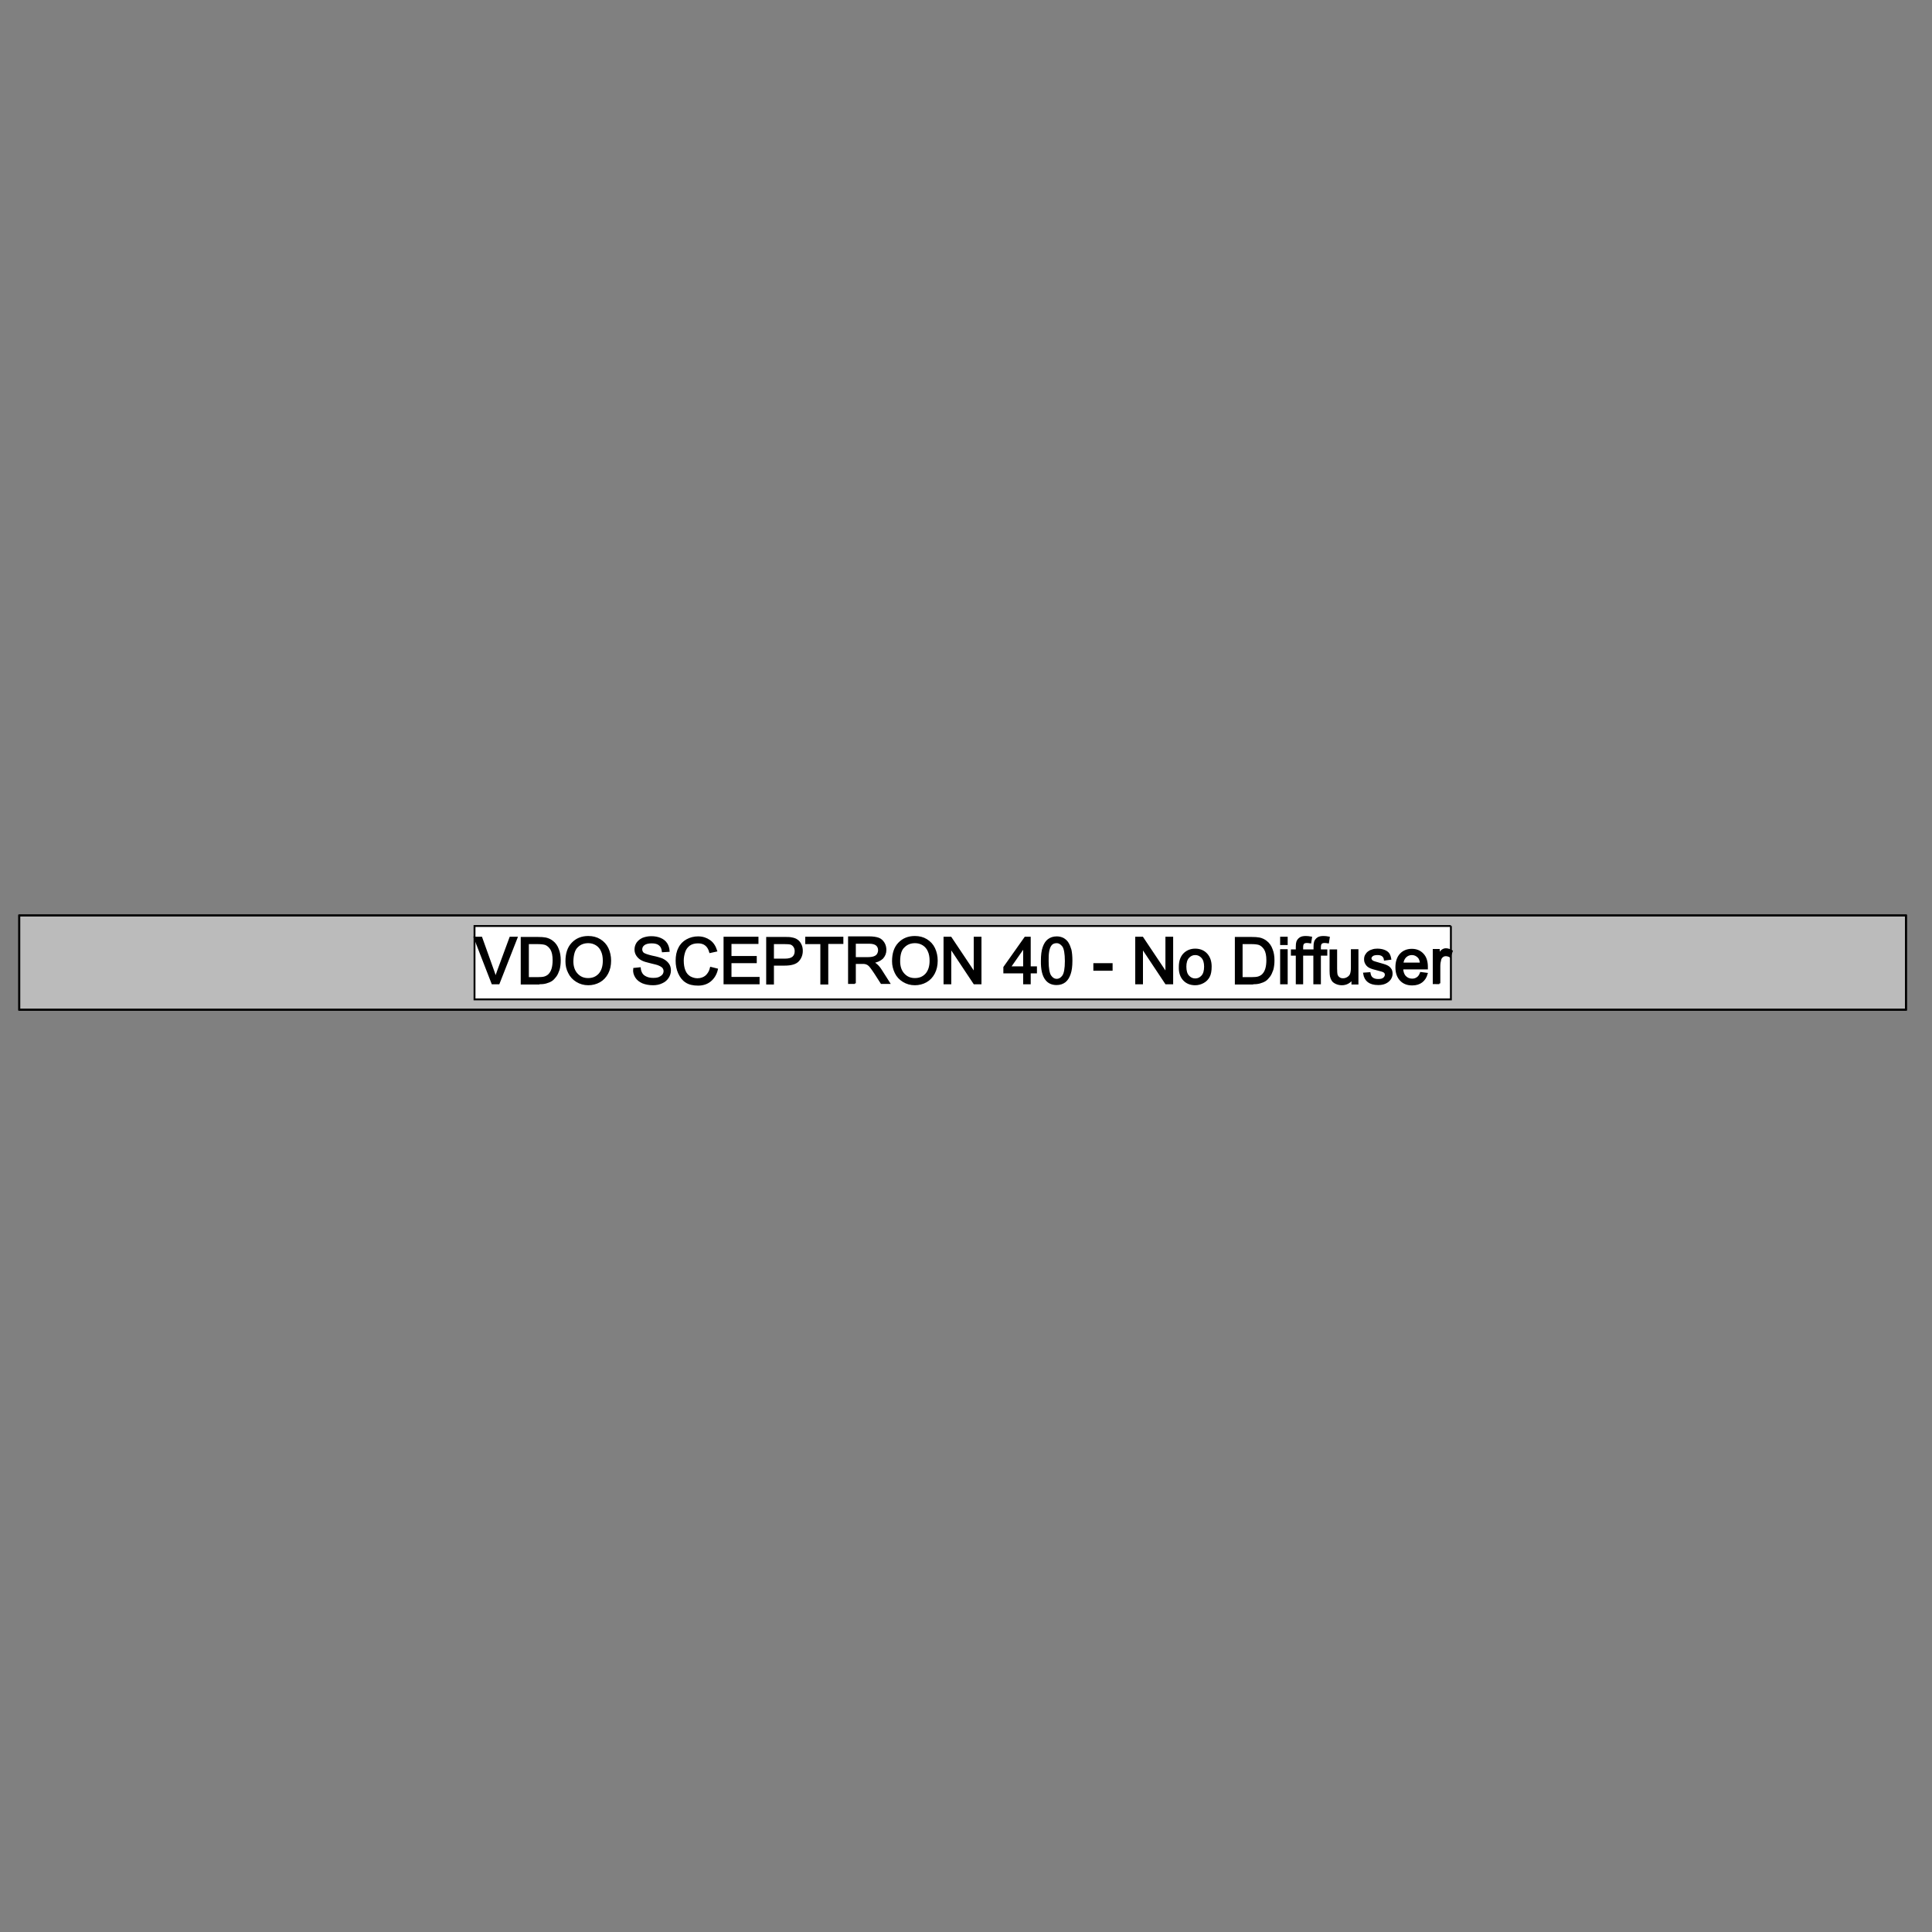 <?xml version="1.0" encoding="utf-8"?>
<!-- Generator: Adobe Illustrator 25.0.1, SVG Export Plug-In . SVG Version: 6.00 Build 0)  -->
<svg version="1.1" id="VDO_Sceptron" xmlns="http://www.w3.org/2000/svg" xmlns:xlink="http://www.w3.org/1999/xlink" x="0px"
	 y="0px" viewBox="0 0 1024 1024" style="enable-background:new 0 0 1024 1024;" xml:space="preserve">
<rect x="0" y="0" width="1024" height="1024" fill="#808080" stroke="none"/>
<style type="text/css">
	.st0{fill-rule:evenodd;clip-rule:evenodd;fill:#BBBBBB;stroke:#000000;stroke-miterlimit:10;}
	.st1{fill:none;stroke:#000000;stroke-linecap:round;stroke-linejoin:round;stroke-miterlimit:10;}
	.st2{fill-rule:evenodd;clip-rule:evenodd;fill:#FFFFFF;stroke:#000000;stroke-miterlimit:10;}
	.st3{stroke:#000000;stroke-miterlimit:10;}
</style>
<g id="_1000mm-No_Diff">
	<rect x="10.2" y="485.2" class="st0" width="1000" height="50"/>
	<rect x="10.2" y="485.2" class="st1" width="1000" height="50"/>
	<polyline class="st2" points="769,490.8 769,529.7 251.5,529.7 251.5,490.8 769,490.8 	"/>
	<path class="st3" d="M264.3,521.2l9.5-24.2h-3.3l-6.5,17.6c-0.5,1.3-0.9,2.6-1.3,4c-0.3-1.2-0.8-2.6-1.3-4l-6.3-17.6h-3.5l9.4,24.2
		H264.3L264.3,521.2z M285.4,521.2c1.5,0,2.8-0.1,3.9-0.4c1.1-0.3,2.1-0.7,2.9-1.2c0.8-0.5,1.5-1.3,2.2-2.2c0.7-0.9,1.2-2.1,1.7-3.5
		c0.4-1.4,0.6-3.1,0.6-4.9c0-2.2-0.3-4.1-1-5.8c-0.6-1.7-1.6-3.1-2.9-4.1c-1-0.8-2.2-1.4-3.6-1.7c-1-0.2-2.4-0.3-4.3-0.3h-8.4v24.2
		H285.4L285.4,521.2z M279.9,499.9h5.1c1.9,0,3.3,0.2,4.2,0.5c1.2,0.5,2.2,1.4,3,2.7c0.8,1.4,1.2,3.3,1.2,5.8c0,1.8-0.2,3.4-0.6,4.7
		c-0.4,1.3-1,2.3-1.8,3.1c-0.5,0.5-1.3,1-2.2,1.3c-0.9,0.3-2.2,0.4-3.8,0.4h-5.2V499.9L279.9,499.9z M301.6,515.5
		c0.9,1.9,2.3,3.4,4.1,4.5c1.8,1.1,3.8,1.7,6.1,1.7c2.1,0,4.1-0.5,5.9-1.5c1.8-1,3.2-2.5,4.2-4.4c1-1.9,1.5-4.1,1.5-6.6
		c0-2.4-0.5-4.6-1.4-6.5c-0.9-1.9-2.3-3.4-4.1-4.5c-1.8-1.1-3.8-1.6-6.1-1.6c-3.4,0-6.2,1.1-8.4,3.4c-2.2,2.3-3.2,5.4-3.2,9.5
		C300.2,511.6,300.6,513.6,301.6,515.5L301.6,515.5z M305.9,501.7c1.6-1.6,3.6-2.3,5.9-2.3c1.6,0,3,0.4,4.3,1.2
		c1.3,0.8,2.3,2,2.9,3.4c0.7,1.5,1,3.2,1,5.2c0,3.1-0.8,5.5-2.3,7.2c-1.6,1.7-3.5,2.5-6,2.5c-2.4,0-4.3-0.8-5.9-2.5
		c-1.6-1.7-2.4-4-2.4-6.9C303.5,505.8,304.3,503.2,305.9,501.7L305.9,501.7z M337.1,517.8c0.8,1.3,2,2.2,3.5,2.9
		c1.5,0.6,3.3,1,5.5,1c1.7,0,3.3-0.3,4.7-1c1.4-0.6,2.4-1.5,3.2-2.7c0.7-1.1,1.1-2.4,1.1-3.6c0-1.3-0.3-2.5-1-3.4
		c-0.7-1-1.7-1.8-3.1-2.5c-1-0.4-2.8-1-5.4-1.5c-2.6-0.6-4.2-1.2-4.8-1.7c-0.6-0.6-0.9-1.3-0.9-2.1c0-1,0.4-1.9,1.3-2.6
		c0.9-0.7,2.3-1.1,4.2-1.1c1.9,0,3.3,0.4,4.2,1.2c1,0.8,1.5,1.9,1.7,3.5l3.1-0.2c-0.1-1.4-0.5-2.7-1.2-3.8c-0.7-1.1-1.8-2-3.2-2.6
		c-1.4-0.6-3-0.9-4.8-0.9c-1.6,0-3.1,0.3-4.4,0.8c-1.3,0.6-2.3,1.4-3,2.4c-0.7,1.1-1,2.2-1,3.4c0,1.1,0.3,2.1,0.9,3
		c0.6,0.9,1.4,1.7,2.6,2.3c0.9,0.5,2.5,1,4.7,1.5c2.2,0.5,3.7,0.9,4.3,1.2c1,0.4,1.7,0.9,2.2,1.4c0.4,0.6,0.7,1.2,0.7,2
		c0,0.7-0.2,1.4-0.7,2.1c-0.5,0.6-1.2,1.1-2.1,1.5c-0.9,0.4-2,0.5-3.2,0.5c-1.4,0-2.6-0.2-3.7-0.7c-1.1-0.5-1.9-1.1-2.4-1.9
		c-0.5-0.8-0.9-1.8-1-3l-3,0.3C335.9,515.1,336.3,516.5,337.1,517.8L337.1,517.8z M374.3,517.4c-1.2,1-2.8,1.6-4.6,1.6
		c-1.5,0-2.8-0.4-4.1-1.1c-1.3-0.8-2.2-1.9-2.8-3.4c-0.6-1.5-0.9-3.3-0.9-5.4c0-1.6,0.3-3.2,0.8-4.7c0.5-1.5,1.4-2.7,2.6-3.6
		c1.3-0.9,2.8-1.3,4.7-1.3c1.6,0,3,0.4,4,1.2c1.1,0.8,1.9,2.1,2.4,3.9l3.2-0.7c-0.7-2.2-1.8-4-3.5-5.2c-1.7-1.2-3.7-1.9-6.1-1.9
		c-2.1,0-4.1,0.5-5.9,1.5c-1.8,1-3.2,2.4-4.1,4.3c-1,1.9-1.4,4.1-1.4,6.6c0,2.3,0.4,4.5,1.3,6.5c0.9,2,2.1,3.6,3.7,4.6
		c1.6,1.1,3.8,1.6,6.4,1.6c2.5,0,4.7-0.7,6.4-2.1c1.7-1.4,3-3.4,3.6-6l-3.2-0.8C376.4,514.8,375.5,516.3,374.3,517.4L374.3,517.4z
		 M402.1,521.2v-2.9h-14.9v-8.3h13.4v-2.8h-13.4v-7.4h14.3V497H384v24.2H402.1L402.1,521.2z M409.7,521.2v-9.9h6.2
		c3.4,0,5.8-0.7,7.1-2.1c1.3-1.4,2-3.2,2-5.2c0-1.2-0.2-2.3-0.7-3.3c-0.5-1-1.1-1.8-1.9-2.3c-0.8-0.6-1.8-0.9-3-1.1
		c-0.8-0.2-2.1-0.2-3.7-0.2h-9.1v24.2H409.7L409.7,521.2z M409.7,499.9h6.2c1.5,0,2.5,0.1,3,0.2c0.8,0.2,1.5,0.7,2,1.4
		c0.5,0.7,0.8,1.6,0.8,2.6c0,1.4-0.4,2.5-1.3,3.3c-0.9,0.8-2.3,1.2-4.4,1.2h-6.3V499.9L409.7,499.9z M438.5,521.2v-21.4h8V497h-19.2
		v2.9h8v21.4H438.5L438.5,521.2z M453.1,521.2v-10.8h3.7c0.8,0,1.4,0,1.8,0.1c0.5,0.1,1,0.3,1.5,0.6c0.5,0.3,1,0.8,1.6,1.6
		c0.6,0.8,1.4,1.9,2.3,3.3l3.2,5h4l-4.2-6.6c-0.8-1.3-1.7-2.4-2.7-3.2c-0.4-0.4-1.1-0.8-1.9-1.2c2.3-0.3,4-1.1,5.2-2.2
		c1.1-1.2,1.7-2.6,1.7-4.3c0-1.3-0.3-2.6-1-3.7c-0.7-1.1-1.6-1.9-2.7-2.3c-1.1-0.4-2.8-0.7-4.9-0.7h-10.7v24.2H453.1L453.1,521.2z
		 M453.1,499.7h7.7c1.8,0,3.1,0.4,3.9,1.1c0.8,0.7,1.2,1.7,1.2,2.8c0,0.8-0.2,1.5-0.6,2.2c-0.4,0.7-1.1,1.2-1.9,1.5
		c-0.8,0.3-2,0.5-3.4,0.5h-6.9V499.7L453.1,499.7z M474.7,515.5c0.9,1.9,2.3,3.4,4.1,4.5c1.8,1.1,3.8,1.7,6.1,1.7
		c2.1,0,4.1-0.5,5.9-1.5c1.8-1,3.2-2.5,4.2-4.4c1-1.9,1.5-4.1,1.5-6.6c0-2.4-0.5-4.6-1.4-6.5c-0.9-1.9-2.3-3.4-4.1-4.5
		c-1.8-1.1-3.8-1.6-6.1-1.6c-3.4,0-6.2,1.1-8.4,3.4c-2.2,2.3-3.2,5.4-3.2,9.5C473.3,511.6,473.8,513.6,474.7,515.5L474.7,515.5z
		 M479.1,501.7c1.6-1.6,3.6-2.3,5.9-2.3c1.6,0,3,0.4,4.3,1.2c1.3,0.8,2.3,2,2.9,3.4c0.7,1.5,1,3.2,1,5.2c0,3.1-0.8,5.5-2.3,7.2
		c-1.6,1.7-3.5,2.5-6,2.5c-2.4,0-4.3-0.8-5.9-2.5c-1.6-1.7-2.4-4-2.4-6.9C476.6,505.8,477.4,503.2,479.1,501.7L479.1,501.7z
		 M503.7,521.2v-19.1l12.7,19.1h3.3V497h-3.1v19l-12.7-19h-3.3v24.2H503.7L503.7,521.2z M545.8,521.2v-5.8h3.3v-2.7h-3.3V497h-2.4
		l-11.1,15.7v2.7h10.5v5.8H545.8L545.8,521.2z M535.2,512.7l7.6-10.9v10.9H535.2L535.2,512.7z M554.5,519.1c1.3,1.7,3.2,2.5,5.5,2.5
		c1.8,0,3.2-0.5,4.4-1.4c1.2-1,2-2.3,2.6-4.1c0.6-1.7,0.9-4,0.9-6.9c0-2.4-0.2-4.3-0.5-5.7c-0.4-1.4-0.9-2.6-1.5-3.6
		c-0.6-1-1.4-1.7-2.4-2.3c-1-0.5-2.1-0.8-3.4-0.8c-1.8,0-3.2,0.5-4.4,1.4c-1.2,0.9-2,2.3-2.6,4c-0.6,1.7-0.9,4.1-0.9,6.9
		C552.1,513.8,552.9,517.1,554.5,519.1L554.5,519.1L554.5,519.1z M556.7,501.1c0.8-1.2,1.9-1.7,3.3-1.7c1.4,0,2.5,0.7,3.5,2
		c0.9,1.3,1.4,4,1.4,8c0,4-0.5,6.6-1.4,7.9c-0.9,1.3-2.1,2-3.4,2c-1.4,0-2.5-0.7-3.4-2c-0.9-1.3-1.4-4-1.4-7.9
		C555.2,505.3,555.7,502.6,556.7,501.1L556.7,501.1L556.7,501.1z M589.2,514v-3H580v3H589.2L589.2,514z M605.3,521.2v-19.1
		l12.7,19.1h3.3V497h-3.1v19l-12.7-19h-3.3v24.2H605.3L605.3,521.2z M627.5,519.3c1.5,1.6,3.5,2.4,6,2.4c1.5,0,2.9-0.4,4.2-1.1
		c1.3-0.7,2.3-1.7,3-3c0.7-1.3,1-3.1,1-5.3c0-2.8-0.8-5-2.3-6.6c-1.5-1.6-3.5-2.4-5.9-2.4c-2.2,0-4,0.7-5.5,2
		c-1.8,1.6-2.7,4-2.7,7.2C625.2,515.4,626,517.7,627.5,519.3L627.5,519.3z M629.8,507.4c1-1.1,2.2-1.7,3.7-1.7
		c1.5,0,2.7,0.6,3.7,1.7c1,1.1,1.5,2.8,1.5,4.9c0,2.3-0.5,4-1.5,5.1c-1,1.1-2.2,1.7-3.7,1.7c-1.5,0-2.7-0.6-3.7-1.7
		c-1-1.1-1.5-2.8-1.5-5.1C628.3,510.2,628.8,508.5,629.8,507.4L629.8,507.4z M663.7,521.2c1.5,0,2.8-0.1,3.9-0.4
		c1.1-0.3,2.1-0.7,2.9-1.2c0.8-0.5,1.5-1.3,2.2-2.2c0.7-0.9,1.2-2.1,1.7-3.5c0.4-1.4,0.6-3.1,0.6-4.9c0-2.2-0.3-4.1-1-5.8
		c-0.6-1.7-1.6-3.1-2.9-4.1c-1-0.8-2.2-1.4-3.6-1.7c-1-0.2-2.4-0.3-4.3-0.3H655v24.2H663.7L663.7,521.2z M658.2,499.9h5.1
		c1.9,0,3.3,0.2,4.2,0.5c1.2,0.5,2.2,1.4,3,2.7c0.8,1.4,1.2,3.3,1.2,5.8c0,1.8-0.2,3.4-0.6,4.7c-0.4,1.3-1,2.3-1.8,3.1
		c-0.5,0.5-1.3,1-2.2,1.3c-0.9,0.3-2.2,0.4-3.8,0.4h-5.2V499.9L658.2,499.9z M682,500.4V497h-3v3.4H682L682,500.4z M682,521.2v-17.6
		h-3v17.6H682L682,521.2z M690.2,521.2V506h3.4v-2.3h-3.4v-1.6c0-1.1,0.2-1.8,0.6-2.2c0.4-0.4,1-0.6,1.9-0.6c0.6,0,1.1,0.1,1.8,0.2
		l0.4-2.6c-1-0.2-1.9-0.3-2.8-0.3c-1.3,0-2.3,0.2-3,0.7c-0.7,0.5-1.2,1.1-1.5,1.9c-0.2,0.6-0.3,1.4-0.3,2.6v1.9h-2.6v2.3h2.6v15.2
		H690.2L690.2,521.2z M699.6,521.2V506h3.4v-2.3h-3.4v-1.6c0-1.1,0.2-1.8,0.6-2.2c0.4-0.4,1-0.6,1.9-0.6c0.6,0,1.1,0.1,1.8,0.2
		l0.4-2.6c-1-0.2-1.9-0.3-2.8-0.3c-1.3,0-2.3,0.2-3,0.7c-0.7,0.5-1.2,1.1-1.5,1.9c-0.2,0.6-0.3,1.4-0.3,2.6v1.9H694v2.3h2.6v15.2
		H699.6L699.6,521.2z M719.5,521.2v-17.6h-3v9.4c0,1.5-0.2,2.6-0.5,3.4c-0.3,0.8-0.9,1.4-1.7,1.9c-0.8,0.5-1.6,0.7-2.5,0.7
		s-1.6-0.2-2.2-0.7c-0.6-0.4-1-1.1-1.2-1.8c-0.1-0.5-0.2-1.6-0.2-3.1v-9.7h-3v10.9c0,1.3,0.1,2.2,0.2,2.8c0.2,0.9,0.5,1.6,0.9,2.2
		c0.4,0.6,1.1,1.1,2,1.5c0.9,0.4,1.9,0.6,2.9,0.6c2.3,0,4.2-1,5.6-3v2.6H719.5L719.5,521.2z M725.3,520.2c1.2,0.9,2.9,1.4,5.2,1.4
		c1.4,0,2.6-0.2,3.7-0.7c1.1-0.5,1.9-1.2,2.5-2c0.6-0.9,0.9-1.8,0.9-2.8c0-1-0.2-1.9-0.7-2.5c-0.5-0.7-1.1-1.2-2-1.6
		c-0.8-0.4-2.3-0.8-4.4-1.4c-1.5-0.4-2.3-0.7-2.6-0.8c-0.5-0.2-0.9-0.5-1.1-0.8c-0.2-0.3-0.4-0.7-0.4-1c0-0.6,0.3-1.1,0.9-1.6
		c0.6-0.5,1.6-0.7,2.9-0.7c1.2,0,2.1,0.3,2.7,0.8c0.6,0.5,1,1.2,1.1,2.1l2.9-0.4c-0.2-1.1-0.5-2-1-2.7c-0.5-0.7-1.3-1.2-2.3-1.6
		s-2.3-0.6-3.6-0.6c-0.9,0-1.8,0.1-2.6,0.4c-0.8,0.2-1.4,0.5-1.9,0.9c-0.6,0.4-1.1,1-1.5,1.7c-0.4,0.7-0.5,1.4-0.5,2.2
		c0,0.9,0.2,1.6,0.7,2.4c0.4,0.7,1.1,1.3,1.9,1.7c0.8,0.4,2.4,0.9,4.5,1.4c1.6,0.4,2.6,0.7,3,1c0.6,0.4,0.9,0.9,0.9,1.6
		c0,0.7-0.3,1.4-1,2c-0.7,0.6-1.7,0.8-3,0.8c-1.4,0-2.4-0.3-3.2-0.9c-0.8-0.6-1.2-1.5-1.4-2.7L723,516
		C723.3,517.9,724.1,519.3,725.3,520.2L725.3,520.2z M751.3,518.3c-0.8,0.6-1.7,0.9-2.8,0.9c-1.5,0-2.7-0.5-3.7-1.5
		c-1-1-1.5-2.5-1.6-4.4h13.1c0-0.4,0-0.6,0-0.8c0-2.9-0.7-5.1-2.2-6.7c-1.5-1.6-3.4-2.4-5.8-2.4c-2.4,0-4.4,0.8-5.9,2.4
		c-1.5,1.6-2.3,3.9-2.3,6.9c0,2.9,0.8,5.1,2.3,6.7c1.5,1.6,3.5,2.4,6.1,2.4c2,0,3.7-0.5,5-1.5c1.3-1,2.2-2.4,2.7-4.2l-3.1-0.4
		C752.7,516.8,752.1,517.8,751.3,518.3L751.3,518.3z M744.9,507.1c0.9-0.9,2.1-1.4,3.4-1.4c1.5,0,2.7,0.6,3.7,1.7
		c0.6,0.7,1,1.8,1.1,3.3h-9.8C743.5,509.2,744,508,744.9,507.1L744.9,507.1z M762.9,521.2V512c0-1.3,0.2-2.4,0.5-3.5
		c0.2-0.7,0.6-1.2,1.1-1.6c0.5-0.4,1.1-0.6,1.8-0.6c0.7,0,1.5,0.2,2.2,0.6l1-2.8c-1-0.6-2.1-1-3.1-1c-0.7,0-1.3,0.2-1.9,0.6
		c-0.6,0.4-1.2,1.2-1.9,2.5v-2.7h-2.7v17.6H762.9L762.9,521.2z"/>
</g>
</svg>

